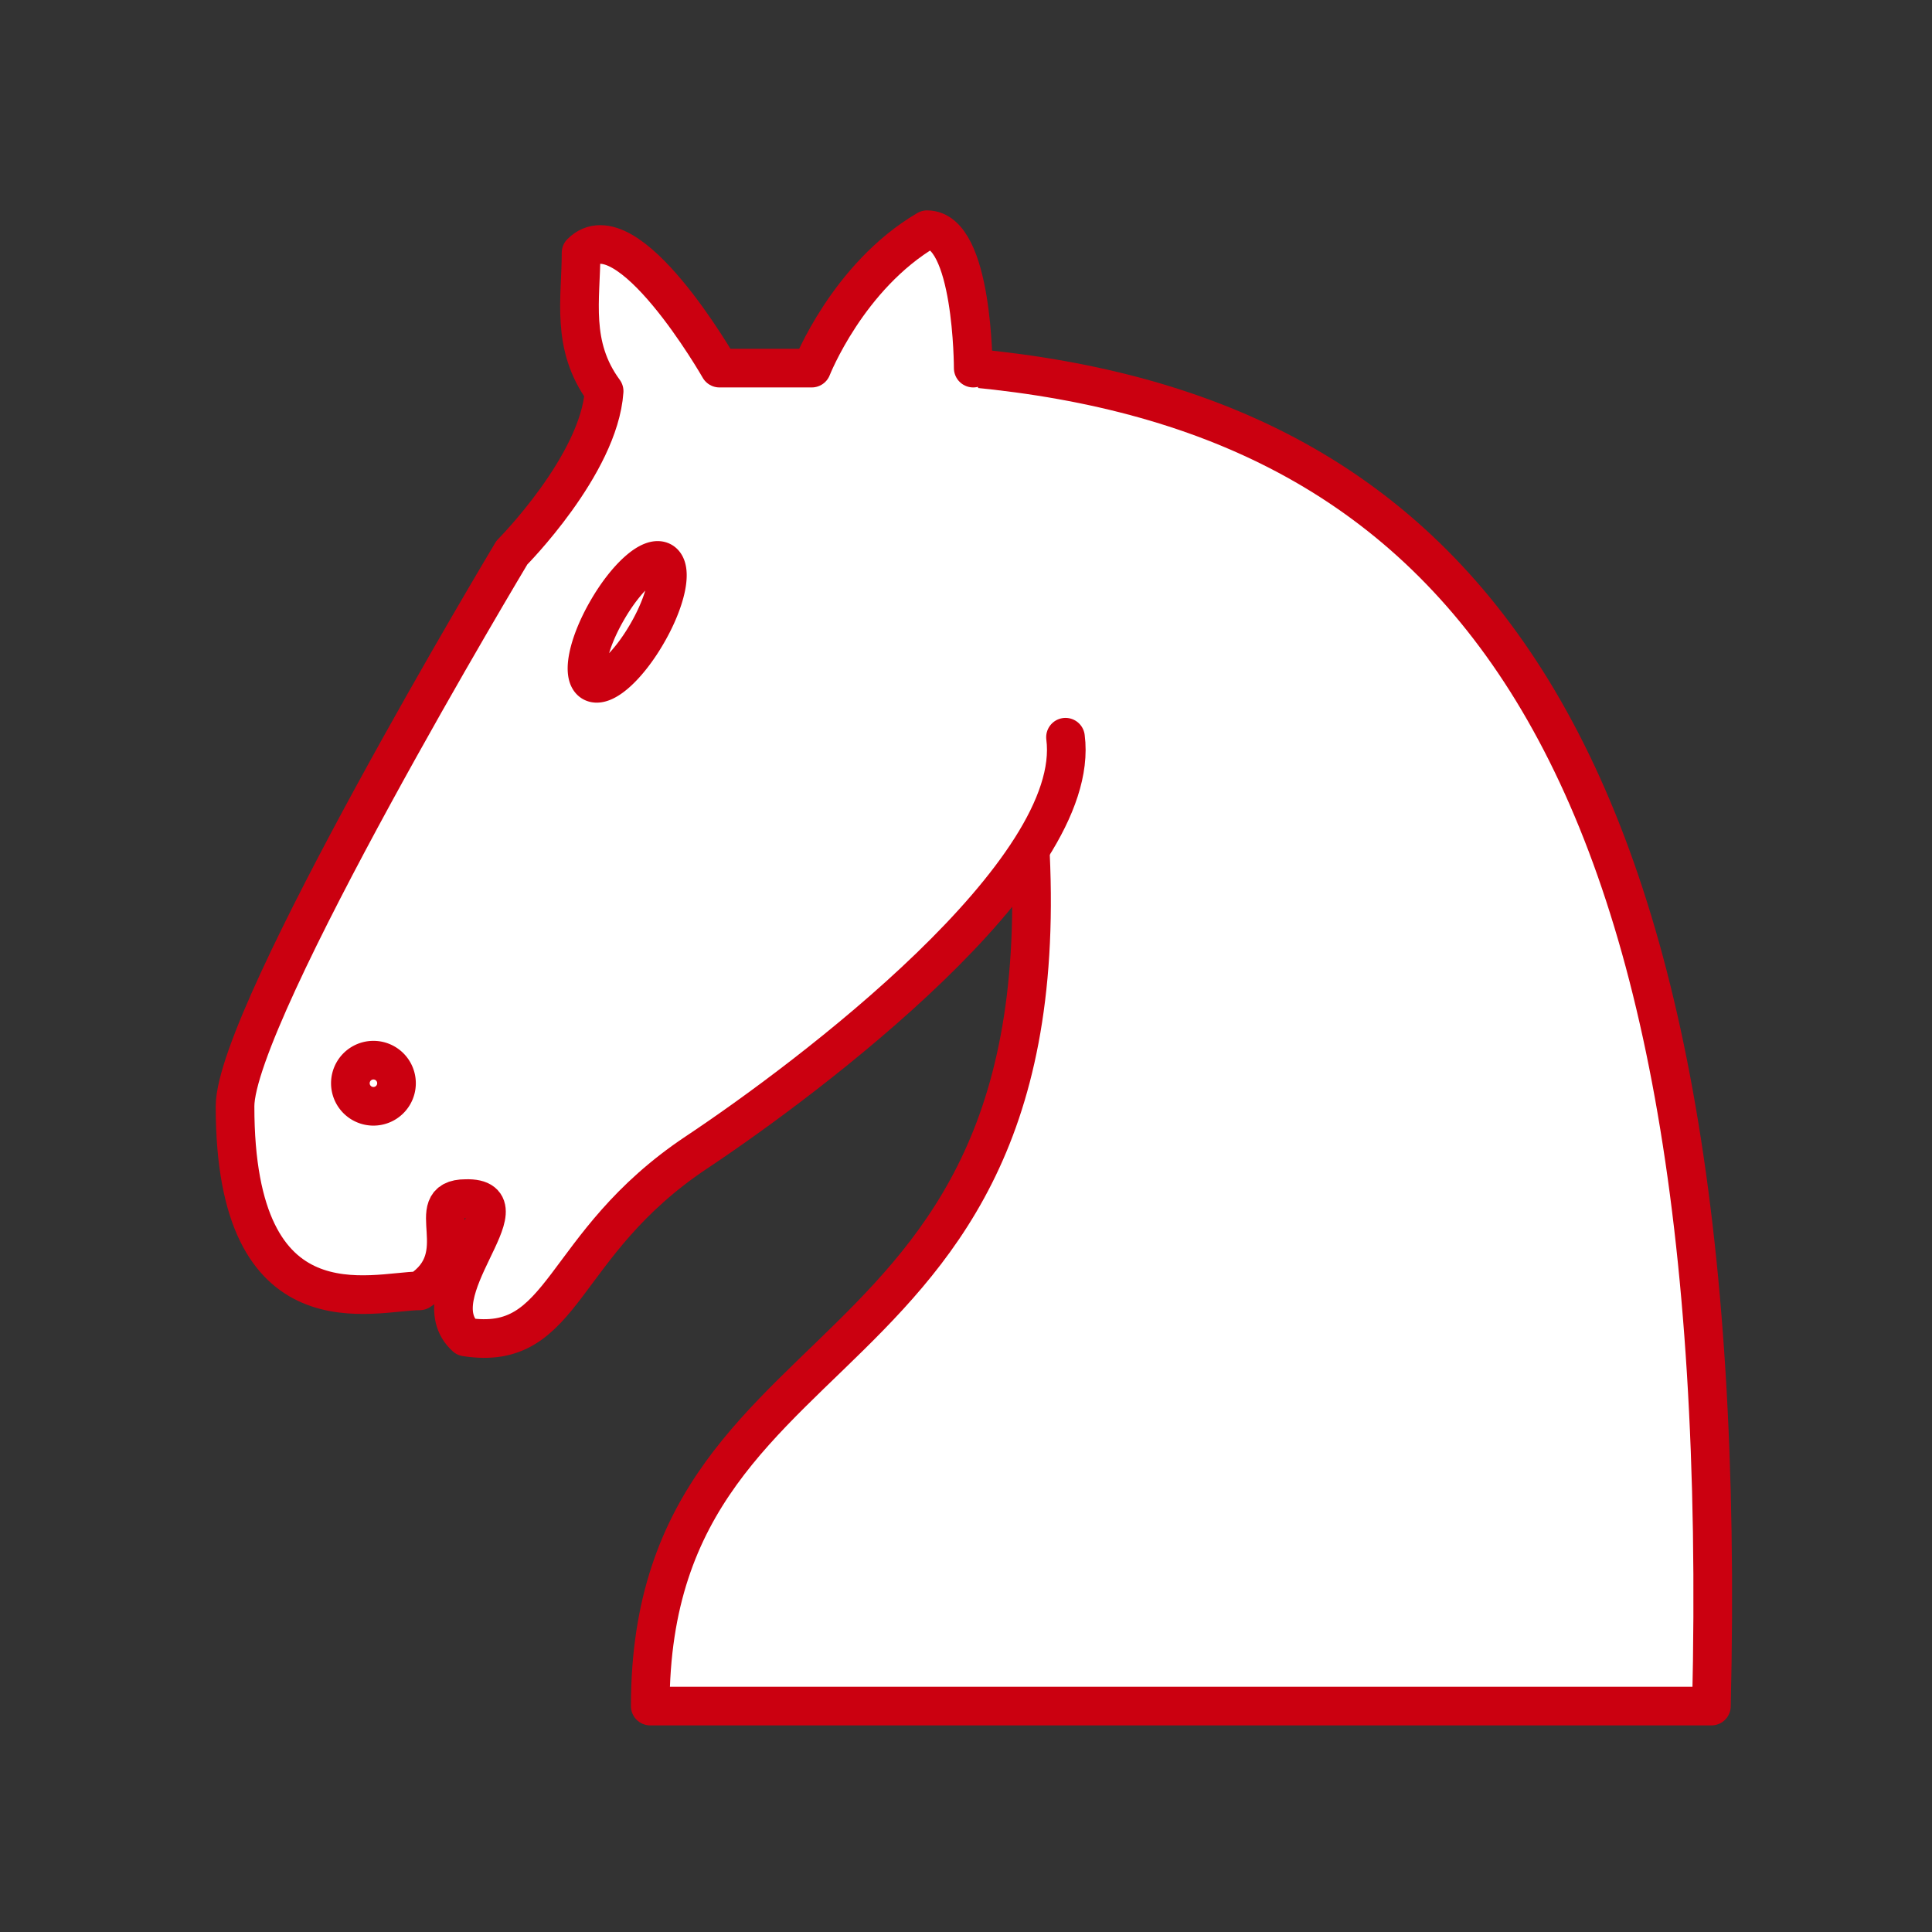 <?xml version="1.0" encoding="UTF-8" standalone="no"?>
<svg
   xmlns:dc="http://purl.org/dc/elements/1.1/"
   xmlns:cc="http://creativecommons.org/ns#"
   xmlns:rdf="http://www.w3.org/1999/02/22-rdf-syntax-ns#"
   xmlns:svg="http://www.w3.org/2000/svg"
   xmlns="http://www.w3.org/2000/svg"
   xmlns:sodipodi="http://sodipodi.sourceforge.net/DTD/sodipodi-0.dtd"
   xmlns:inkscape="http://www.inkscape.org/namespaces/inkscape"
   inkscape:version="1.0 (4035a4fb49, 2020-05-01)"
   sodipodi:docname="WN.svg"
   id="svg12"
   height="100"
   width="100"
   version="1.1">
  <rect width="100%" height="100%" fill="#333333" stroke="none"/>
  <defs
     id="defs16" />
  <sodipodi:namedview
     inkscape:current-layer="svg12"
     inkscape:window-maximized="0"
     inkscape:window-y="0"
     inkscape:window-x="78"
     inkscape:cy="-32.681731"
     inkscape:cx="52.613092"
     inkscape:zoom="1.5482515"
     showgrid="false"
     id="namedview14"
     inkscape:window-height="1033"
     inkscape:window-width="919"
     inkscape:pageshadow="2"
     inkscape:pageopacity="0"
     guidetolerance="10"
     gridtolerance="10"
     objecttolerance="10"
     borderopacity="1"
     bordercolor="#666666"
     pagecolor="#ffffff"
     inkscape:document-rotation="0" />
  <g
     id="g842">
    <path
       id="path2"
       style="fill:#ffffff;fill-opacity:1;fill-rule:evenodd;stroke:#cb0010;stroke-width:2;stroke-linecap:round;stroke-linejoin:round;stroke-miterlimit:4;stroke-dasharray:none;stroke-opacity:1"
       d="M 50.374,19.053 C 75.448,21.442 89.777,38.158 88.583,88.307 H 33.657 c 0,-21.493 23.881,-15.522 19.104,-50.149" />
    <path
       id="path4"
       style="fill:#ffffff;fill-opacity:1;fill-rule:evenodd;stroke:#cb0010;stroke-width:2;stroke-linecap:round;stroke-linejoin:round;stroke-miterlimit:4;stroke-dasharray:none;stroke-opacity:1"
       d="m 55.15,38.158 c 0.907,6.949 -13.254,17.6 -19.104,21.493 -7.164,4.776 -6.734,10.364 -11.94,9.552 -2.488,-2.245 3.367,-7.26 0,-7.164 -2.388,0 0.454,2.937 -2.388,4.776 -2.388,0 -9.559,2.388 -9.552,-9.552 0,-4.776 14.328,-28.657 14.328,-28.657 0,0 4.513,-4.537 4.776,-8.358 -1.743,-2.374 -1.194,-4.776 -1.194,-7.164 2.388,-2.388 7.164,5.97 7.164,5.97 h 4.776 c 0,0 1.863,-4.757 5.97,-7.164 2.388,0 2.388,7.164 2.388,7.164" />
    <path
       id="path6"
       style="fill:#ffffff;fill-opacity:1;fill-rule:evenodd;stroke:#cb0010;stroke-width:2;stroke-linecap:round;stroke-linejoin:round;stroke-miterlimit:4;stroke-dasharray:none;stroke-opacity:1"
       d="m 20.523,56.068 a 1.194,1.194 0 1 1 -2.388,0 1.194,1.194 0 1 1 2.388,0 z" />
    <path
       id="path8"
       style="fill:#ffffff;fill-opacity:1;fill-rule:evenodd;stroke:#cb0010;stroke-width:2;stroke-linecap:round;stroke-linejoin:round;stroke-miterlimit:4;stroke-dasharray:none;stroke-opacity:1"
       d="m 33.497,32.785 a 1.194,3.582 30.001 1 1 -2.068,-1.194 1.194,3.582 30.001 1 1 2.068,1.194 z" />
  </g>
</svg>
